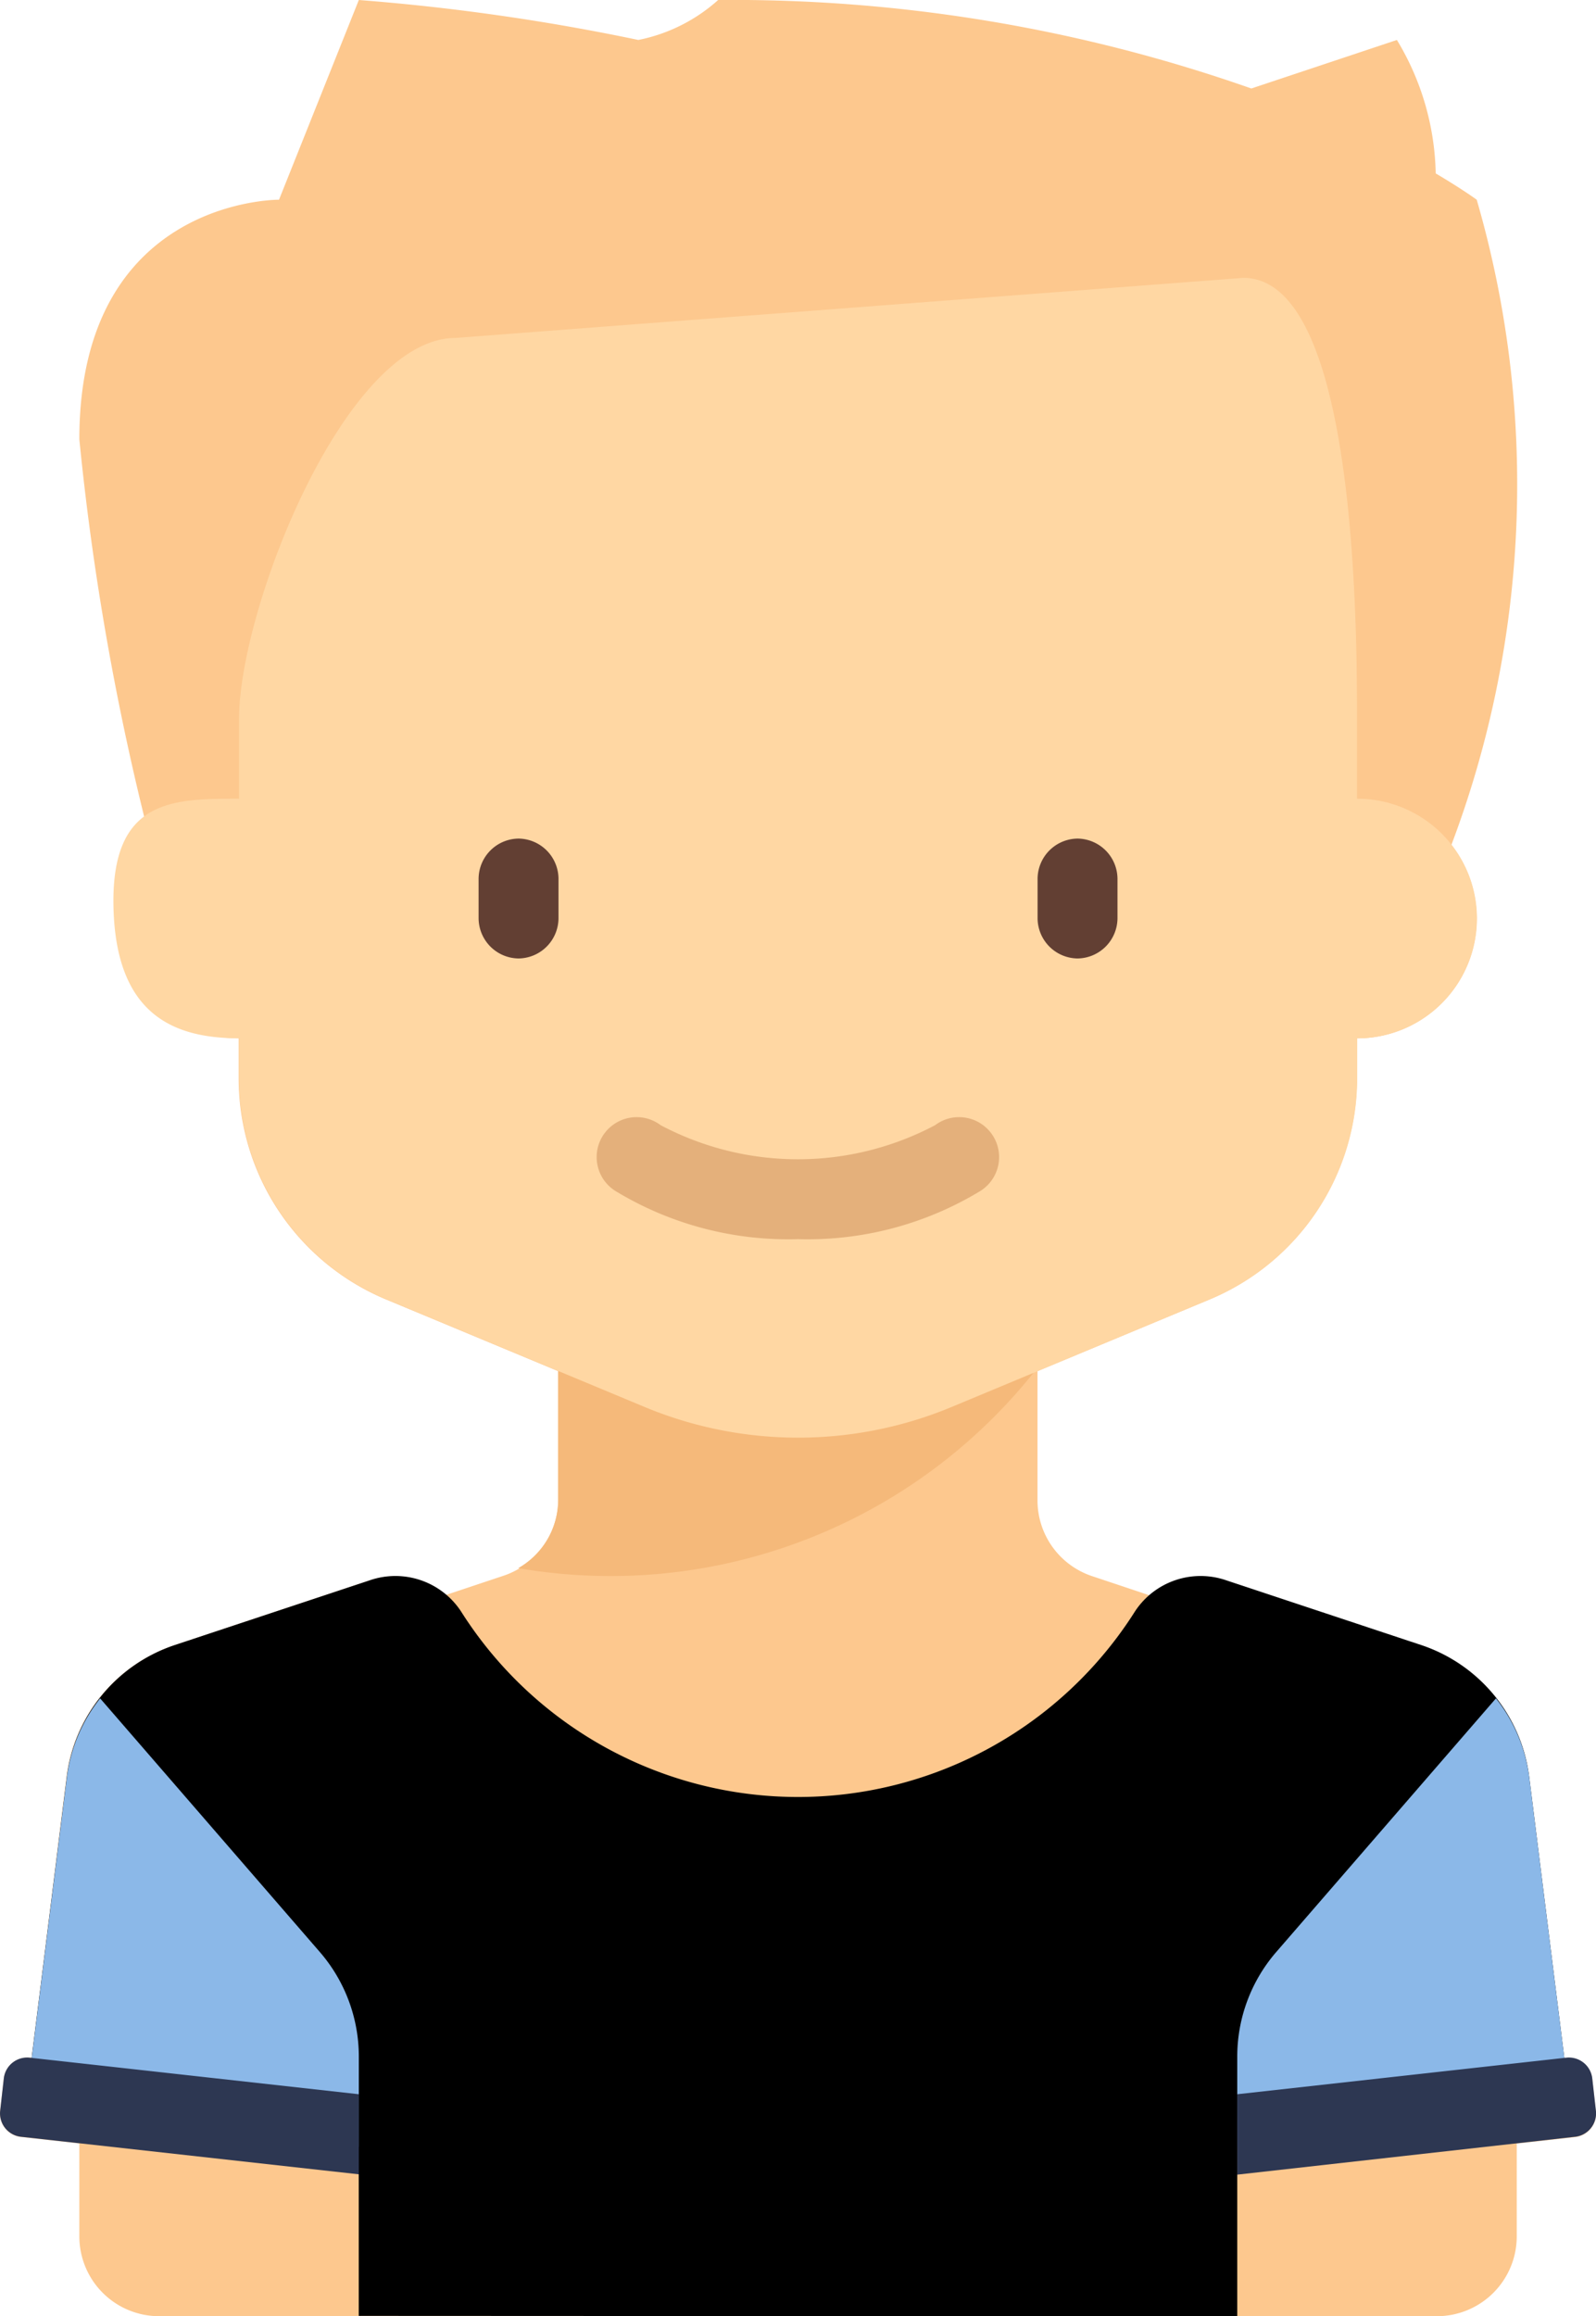 <svg xmlns="http://www.w3.org/2000/svg" width="19.735" height="28.635" viewBox="0 0 19.735 28.635"><defs><style>.a{fill:#fdc88e;}.b{fill:#f5b97a;}.c{fill:#ffd7a3;}.d{fill:#623f33;}.e{fill:#e4b07b;}.f{fill:#8bb8e8;}.g{fill:#2d3752;}</style></defs><path class="a" d="M91.84,26.1l-.045-.4a.291.291,0,0,0-.321-.257l-.025,0-.434-3.469a1.975,1.975,0,0,0-1.335-1.629l-2.41-.8a.987.987,0,0,0-.949.177l-.71-.237a.987.987,0,0,1-.675-.937V16.951l2.127-.886a2.962,2.962,0,0,0,1.823-2.734v-.494a1.481,1.481,0,0,0,1.168-2.392,12.62,12.62,0,0,0,.313-7.976s-.177-.13-.507-.325A3.3,3.3,0,0,0,89.38.494l-1.8.6A19.336,19.336,0,0,0,80.987,0,2.086,2.086,0,0,1,80,.494,27.007,27.007,0,0,0,76.544,0l-.987,2.469s-2.469-.021-2.469,2.962a33.193,33.193,0,0,0,.87,4.938,1.481,1.481,0,0,0,1.1,2.468v.494a2.962,2.962,0,0,0,1.823,2.734l2.127.886v1.592a.987.987,0,0,1-.675.937l-.71.237a.987.987,0,0,0-.949-.177l-2.41.8a1.975,1.975,0,0,0-1.335,1.629L72.5,25.44l-.025,0a.291.291,0,0,0-.321.257l-.045.4a.291.291,0,0,0,.257.321l.722.08v1.149a.987.987,0,0,0,.987.987h15.8a.987.987,0,0,0,.987-.987V26.5l.722-.08A.291.291,0,0,0,91.84,26.1Z" transform="translate(-72.107)"/><g transform="translate(6.411 16.91)"><path class="b" d="M182.4,274h-5.925v1.633a.979.979,0,0,1-.495.843A6.7,6.7,0,0,0,182.4,274Z" transform="translate(-175.983 -274)"/></g><path class="c" d="M111.251,105.23v-.987c0-1.363-.042-5.452-1.406-5.452l-9.741.743c-1.363,0-2.677,3.346-2.677,4.709v.987c-.818,0-1.58,0-1.553,1.331s.735,1.631,1.553,1.631v.494a2.962,2.962,0,0,0,1.823,2.734l3.19,1.329a4.937,4.937,0,0,0,1.9.38h0a4.937,4.937,0,0,0,1.9-.38l3.19-1.329a2.962,2.962,0,0,0,1.823-2.734v-.494a1.481,1.481,0,1,0,0-2.962Z" transform="translate(-94.471 -95.356)"/><g transform="translate(0.357 19.487)"><path d="M92.832,324.916v-2.469h4.135l-.525-4.2a1.975,1.975,0,0,0-1.335-1.629l-2.41-.8a.971.971,0,0,0-1.129.383,4.931,4.931,0,0,1-8.335,0,.971.971,0,0,0-1.129-.383l-2.41.8a1.975,1.975,0,0,0-1.335,1.629l-.47,3.757,4.08.007v2.9Z" transform="translate(-77.89 -315.768)"/></g><g transform="translate(5.918 10.368)"><path class="d" d="M168.495,169.481h0a.5.5,0,0,1-.494-.494v-.494a.5.5,0,0,1,.494-.494h0a.5.5,0,0,1,.494.494v.494A.5.5,0,0,1,168.495,169.481Z" transform="translate(-168.001 -168)"/></g><g transform="translate(12.83 10.368)"><path class="d" d="M280.494,169.481h0a.5.5,0,0,1-.494-.494v-.494a.5.5,0,0,1,.494-.494h0a.5.5,0,0,1,.494.494v.494A.5.5,0,0,1,280.494,169.481Z" transform="translate(-280 -168)"/></g><g transform="translate(7.399 13.824)"><path class="e" d="M194.468,225.493a4.112,4.112,0,0,1-2.253-.593.494.494,0,1,1,.555-.816,3.626,3.626,0,0,0,3.394,0,.494.494,0,1,1,.555.816A4.112,4.112,0,0,1,194.468,225.493Z" transform="translate(-192 -223.998)"/></g><g transform="translate(0.311 20.993)"><path class="f" d="M81.27,345.714V344.6a1.975,1.975,0,0,0-.482-1.293l-2.717-3.136a1.971,1.971,0,0,0-.412.978l-.516,4.125C77.929,345.318,80.018,345.563,81.27,345.714Z" transform="translate(-77.144 -340.168)"/></g><g transform="translate(0 25.436)"><path class="g" d="M76.545,412.606l-4.069-.452a.291.291,0,0,0-.321.257l-.045.4a.291.291,0,0,0,.257.321l4.178.464Z" transform="translate(-72.108 -412.152)"/></g><g transform="translate(15.299 20.993)"><path class="f" d="M320,345.714V344.6a1.975,1.975,0,0,1,.482-1.293l2.717-3.136a1.971,1.971,0,0,1,.412.978l.516,4.125C323.341,345.318,321.252,345.563,320,345.714Z" transform="translate(-320 -340.168)"/></g><g transform="translate(15.299 25.436)"><path class="g" d="M320,412.606l4.069-.452a.291.291,0,0,1,.321.257l.045.4a.291.291,0,0,1-.257.321L320,413.6Z" transform="translate(-320 -412.152)"/></g></svg>